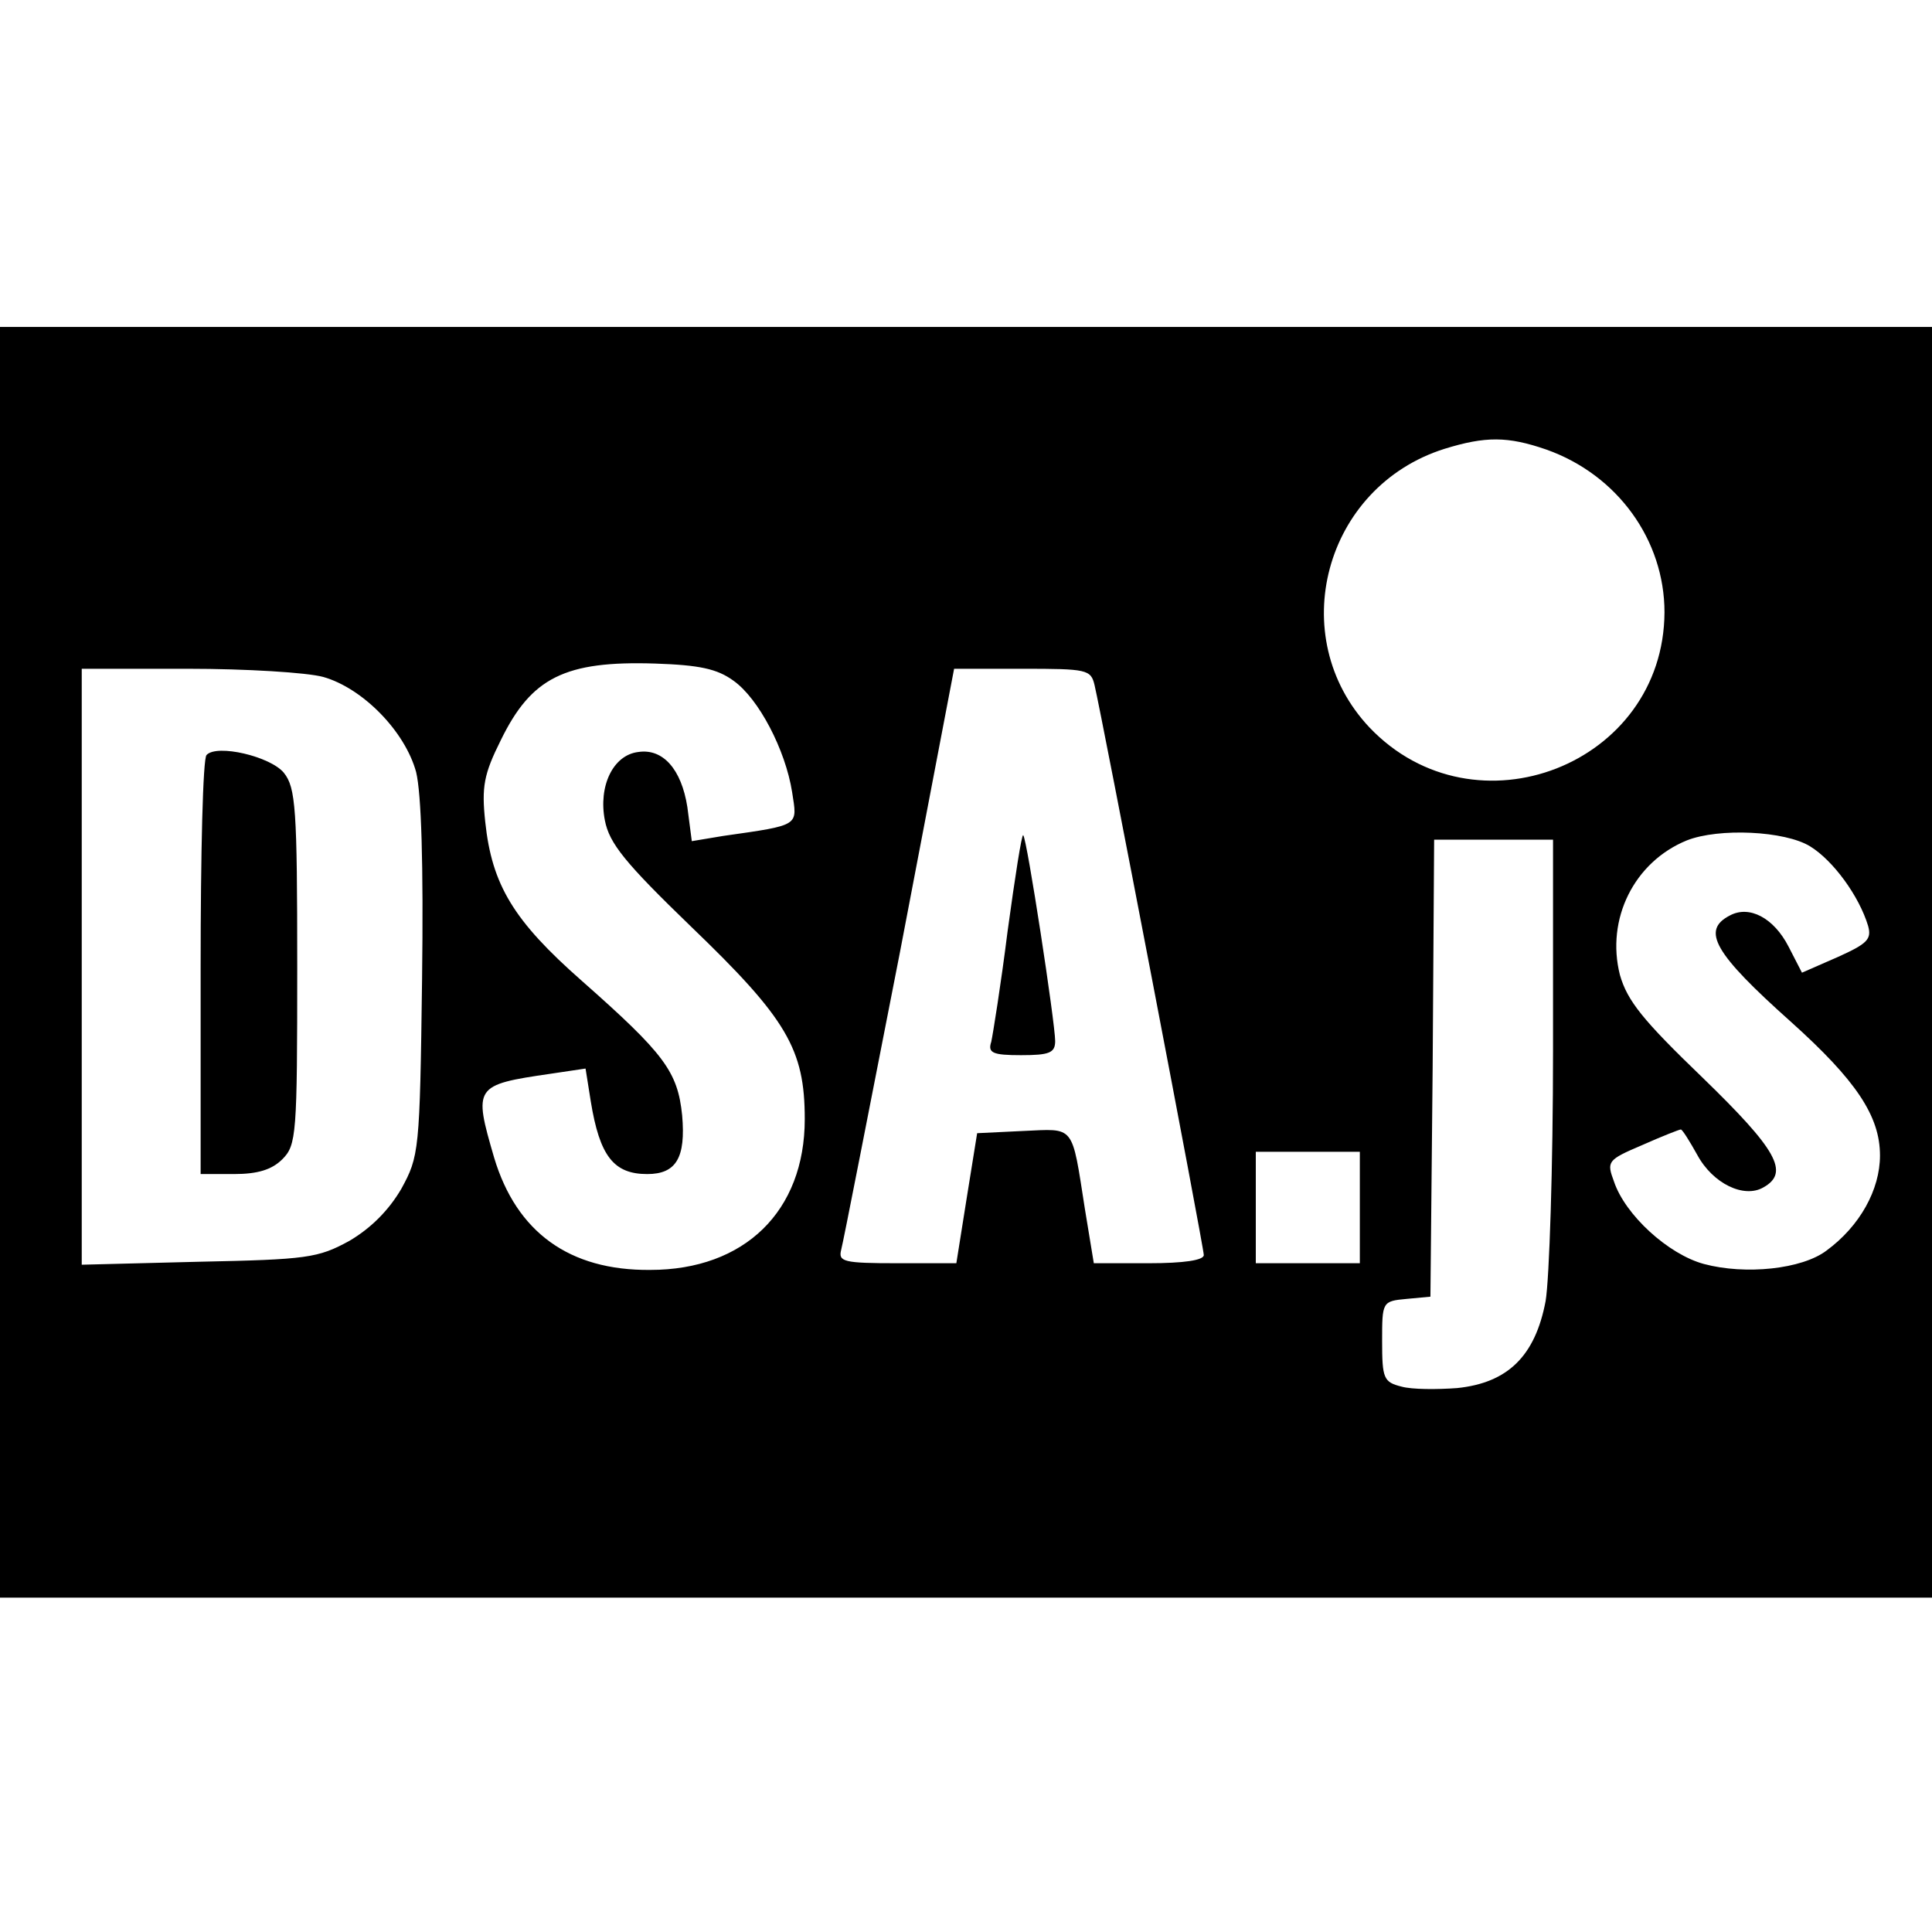 <svg version="1" xmlns="http://www.w3.org/2000/svg" width="346.667" height="346.667" viewBox="0 0 260 260"><path d="M0 129.5V215h260V44H0v85.5zm208.1-69c9.6 3.4 15.9 12.2 15.9 21.9-.1 20.5-25.5 30.4-39.7 15.5-11.5-12.2-6.1-32.4 10.1-37.5 5.5-1.7 8.5-1.7 13.7.1zM98.7 91.6c3.4 2.4 7 9.3 7.9 15 .7 4.6 1.2 4.4-9.3 5.9l-4.2.7-.6-4.6c-.8-5.1-3.3-7.9-6.6-7.4-3.4.4-5.4 4.6-4.5 9.2.6 3.1 2.7 5.7 11.6 14.3 12.9 12.4 15.3 16.5 15.3 25.9 0 12.4-8.1 20.3-20.8 20.3-10.9.1-18-5.1-21-15.1-2.8-9.6-2.7-9.8 7.6-11.3l4.7-.7.7 4.4c1.2 7.4 3.1 9.8 7.6 9.8 3.9 0 5.2-2.2 4.7-7.9-.6-5.9-2.4-8.3-13.5-18.1-9.2-8.1-12.1-12.9-13-21.4-.5-4.7-.2-6.4 2.1-11 4.1-8.4 8.6-10.7 20.8-10.3 5.9.2 8.3.7 10.5 2.3zm-55.2-.5c5.3 1.5 11 7.3 12.5 12.8.7 2.9 1 12.2.8 27.9-.3 23.2-.4 23.8-2.8 28.2-1.7 2.9-4.1 5.3-7 7-4.2 2.3-5.7 2.5-20.2 2.8l-15.8.4V90h14.3c7.8 0 16 .5 18.2 1.1zm103.8 1.1c1 4.2 14.7 75.6 14.7 76.7 0 .7-2.7 1.1-7.4 1.1h-7.4l-1.2-7.3c-1.8-11.5-1.3-10.8-8.3-10.5l-6.2.3-1.4 8.7-1.4 8.8h-7.9c-7.3 0-8-.2-7.6-1.8.3-1.1 3.8-19.1 7.9-40l7.3-38.2h9.2c8.7 0 9.2.1 9.7 2.2zm96.3 21.7c3.1 1.9 6.6 6.7 7.8 10.7.5 1.8-.1 2.4-4.1 4.2l-4.8 2.1-1.8-3.5c-2-3.9-5.3-5.6-7.9-4.2-3.9 2-2.1 5.1 8.2 14.3 8.8 7.9 12 12.7 12 18 0 4.6-2.7 9.5-7.2 12.8-3.3 2.5-10.9 3.3-16.5 1.8-4.8-1.3-10.6-6.6-12.1-11.1-1-2.7-.9-2.9 3.8-4.9 2.7-1.2 5-2.1 5.2-2.1.2 0 1.2 1.6 2.2 3.4 2.1 3.9 6.3 5.9 8.9 4.4 3.6-2 1.8-5.1-8.2-14.8-8-7.7-10.1-10.3-11.1-13.8-1.9-7.5 1.9-15.2 9-18.1 4.3-1.7 13.2-1.3 16.6.8zM209 141.4c0 15.6-.5 30.8-1 33.7-1.4 7.4-5.1 11-11.9 11.7-2.7.2-6.1.2-7.5-.2-2.4-.6-2.6-1.1-2.6-6.1 0-5.3 0-5.4 3.3-5.7l3.2-.3.3-30.8.2-30.7h16v28.4zm-26 21.1v7.5h-14v-15h14v7.5z"/><path d="M27.8 101.6c-.5.4-.8 13.3-.8 28.6V158h4.5c3.2 0 5.1-.6 6.5-2 1.9-1.9 2-3.3 2-25.9 0-21.3-.2-24.1-1.8-26.1-1.8-2.2-9-3.9-10.4-2.4zM135.6 125.3c-.9 7.2-2 14-2.2 14.9-.5 1.5.2 1.8 4 1.8s4.6-.3 4.6-1.9c0-2.4-3.8-27.3-4.3-27.7-.2-.2-1.1 5.6-2.1 12.9z"/></svg>